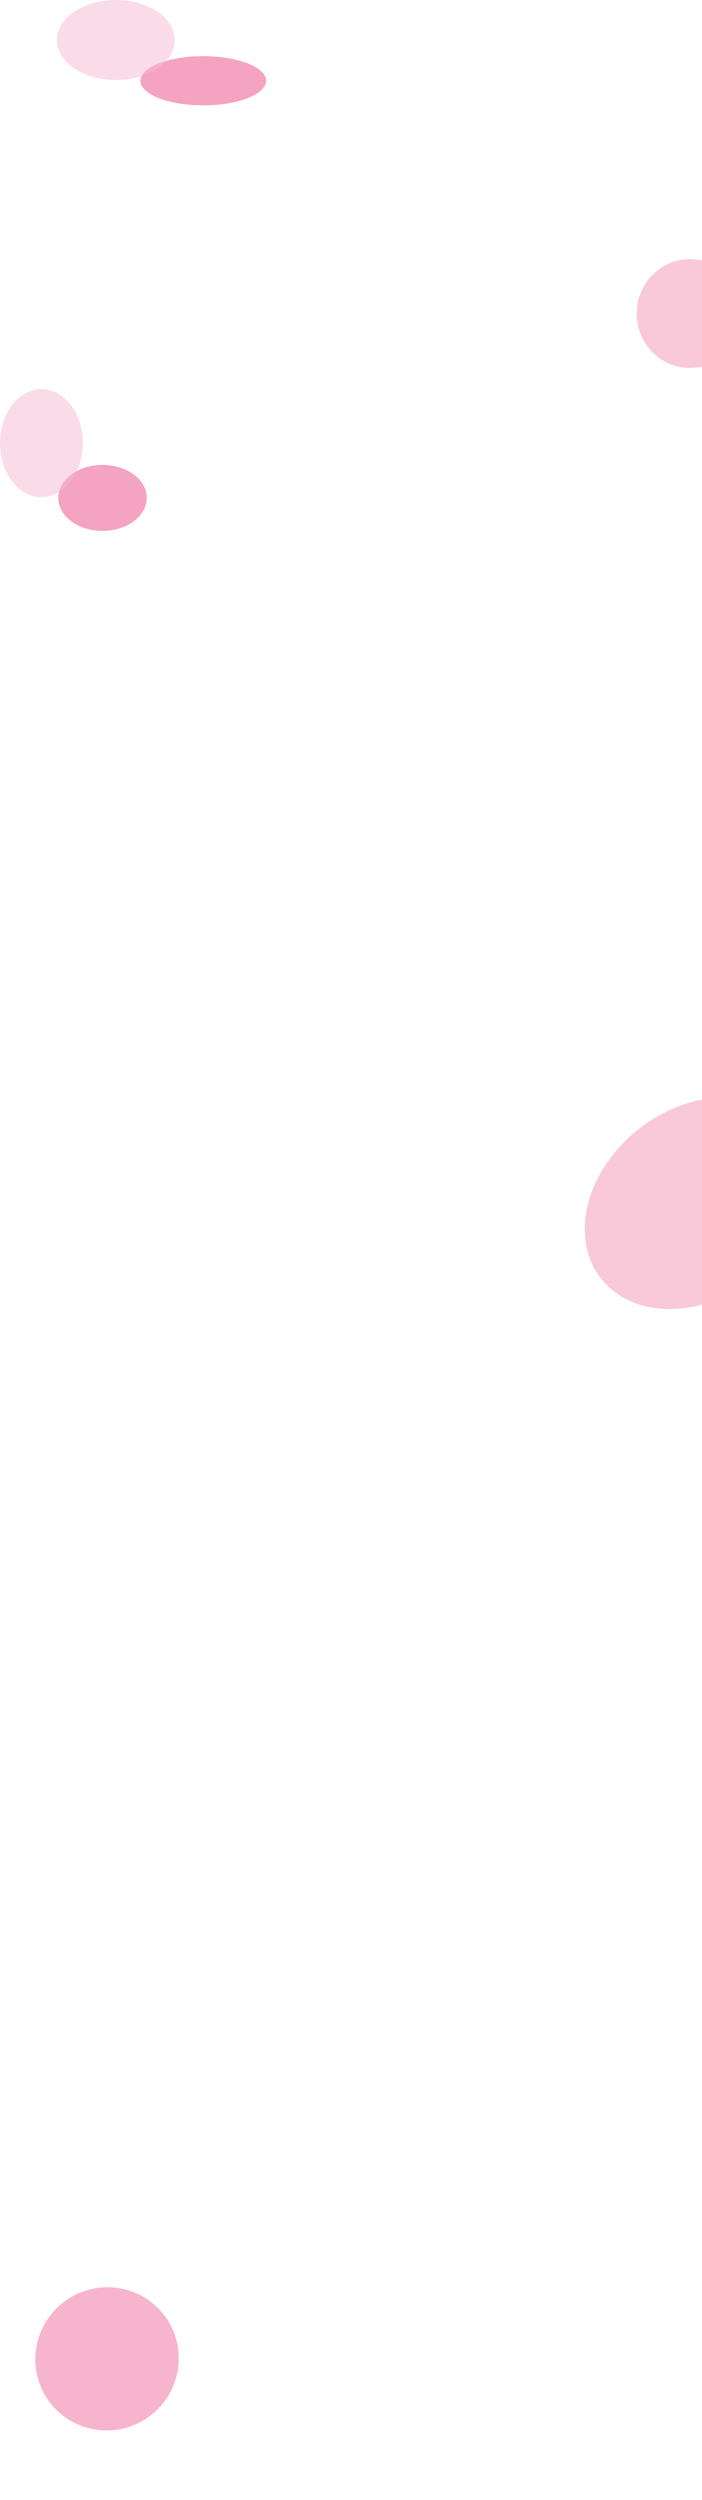 <svg width="1000" height="3560" fill="none" xmlns="http://www.w3.org/2000/svg"><g clip-path="url('#a')"><g opacity=".3" filter="url('#b')"><ellipse cx="983" cy="446.5" rx="76" ry="77.5" fill="#EA4781"/></g><g opacity=".5" filter="url('#c')"><ellipse cx="289.5" cy="115" rx="89.5" ry="35" fill="#EA4781"/></g><g opacity=".5" filter="url('#d')"><ellipse cx="165" cy="57" rx="84" ry="57" fill="#F5B9D1"/></g><g opacity=".3" filter="url('#e')"><ellipse cx="992.9" cy="1713.4" rx="174" ry="134.5" transform="rotate(-38 993 1713)" fill="#EA4781"/></g><g opacity=".5" filter="url('#f')"><ellipse cx="146" cy="709" rx="63" ry="47" fill="#EA4781"/></g><g opacity=".5" filter="url('#g')"><ellipse cx="59" cy="631" rx="59" ry="77" fill="#F5B9D1"/></g><g opacity=".4" filter="url('#h')"><ellipse cx="152.4" cy="3359.3" rx="102.4" ry="101.7" transform="rotate(-38 152 3359)" fill="#EA4781"/></g></g><defs><filter id="b" x="767" y="229" width="432" height="435" filterUnits="userSpaceOnUse" color-interpolation-filters="sRGB"><feFlood flood-opacity="0" result="BackgroundImageFix"/><feBlend in="SourceGraphic" in2="BackgroundImageFix" result="shape"/><feGaussianBlur stdDeviation="70" result="effect1_foregroundBlur_414_1450"/></filter><filter id="c" x="60" y="-60" width="459" height="350" filterUnits="userSpaceOnUse" color-interpolation-filters="sRGB"><feFlood flood-opacity="0" result="BackgroundImageFix"/><feBlend in="SourceGraphic" in2="BackgroundImageFix" result="shape"/><feGaussianBlur stdDeviation="70" result="effect1_foregroundBlur_414_1450"/></filter><filter id="d" x="-59" y="-140" width="448" height="394" filterUnits="userSpaceOnUse" color-interpolation-filters="sRGB"><feFlood flood-opacity="0" result="BackgroundImageFix"/><feBlend in="SourceGraphic" in2="BackgroundImageFix" result="shape"/><feGaussianBlur stdDeviation="70" result="effect1_foregroundBlur_414_1450"/></filter><filter id="e" x="692.9" y="1422.5" width="600" height="581.8" filterUnits="userSpaceOnUse" color-interpolation-filters="sRGB"><feFlood flood-opacity="0" result="BackgroundImageFix"/><feBlend in="SourceGraphic" in2="BackgroundImageFix" result="shape"/><feGaussianBlur stdDeviation="70" result="effect1_foregroundBlur_414_1450"/></filter><filter id="f" x="-57" y="522" width="406" height="374" filterUnits="userSpaceOnUse" color-interpolation-filters="sRGB"><feFlood flood-opacity="0" result="BackgroundImageFix"/><feBlend in="SourceGraphic" in2="BackgroundImageFix" result="shape"/><feGaussianBlur stdDeviation="70" result="effect1_foregroundBlur_414_1450"/></filter><filter id="g" x="-140" y="414" width="398" height="434" filterUnits="userSpaceOnUse" color-interpolation-filters="sRGB"><feFlood flood-opacity="0" result="BackgroundImageFix"/><feBlend in="SourceGraphic" in2="BackgroundImageFix" result="shape"/><feGaussianBlur stdDeviation="70" result="effect1_foregroundBlur_414_1450"/></filter><filter id="h" x="-89.7" y="3117.3" width="484.3" height="484" filterUnits="userSpaceOnUse" color-interpolation-filters="sRGB"><feFlood flood-opacity="0" result="BackgroundImageFix"/><feBlend in="SourceGraphic" in2="BackgroundImageFix" result="shape"/><feGaussianBlur stdDeviation="70" result="effect1_foregroundBlur_414_1450"/></filter><clipPath id="a"><path fill="#fff" d="M0 0h1000v3560H0z"/></clipPath></defs></svg>